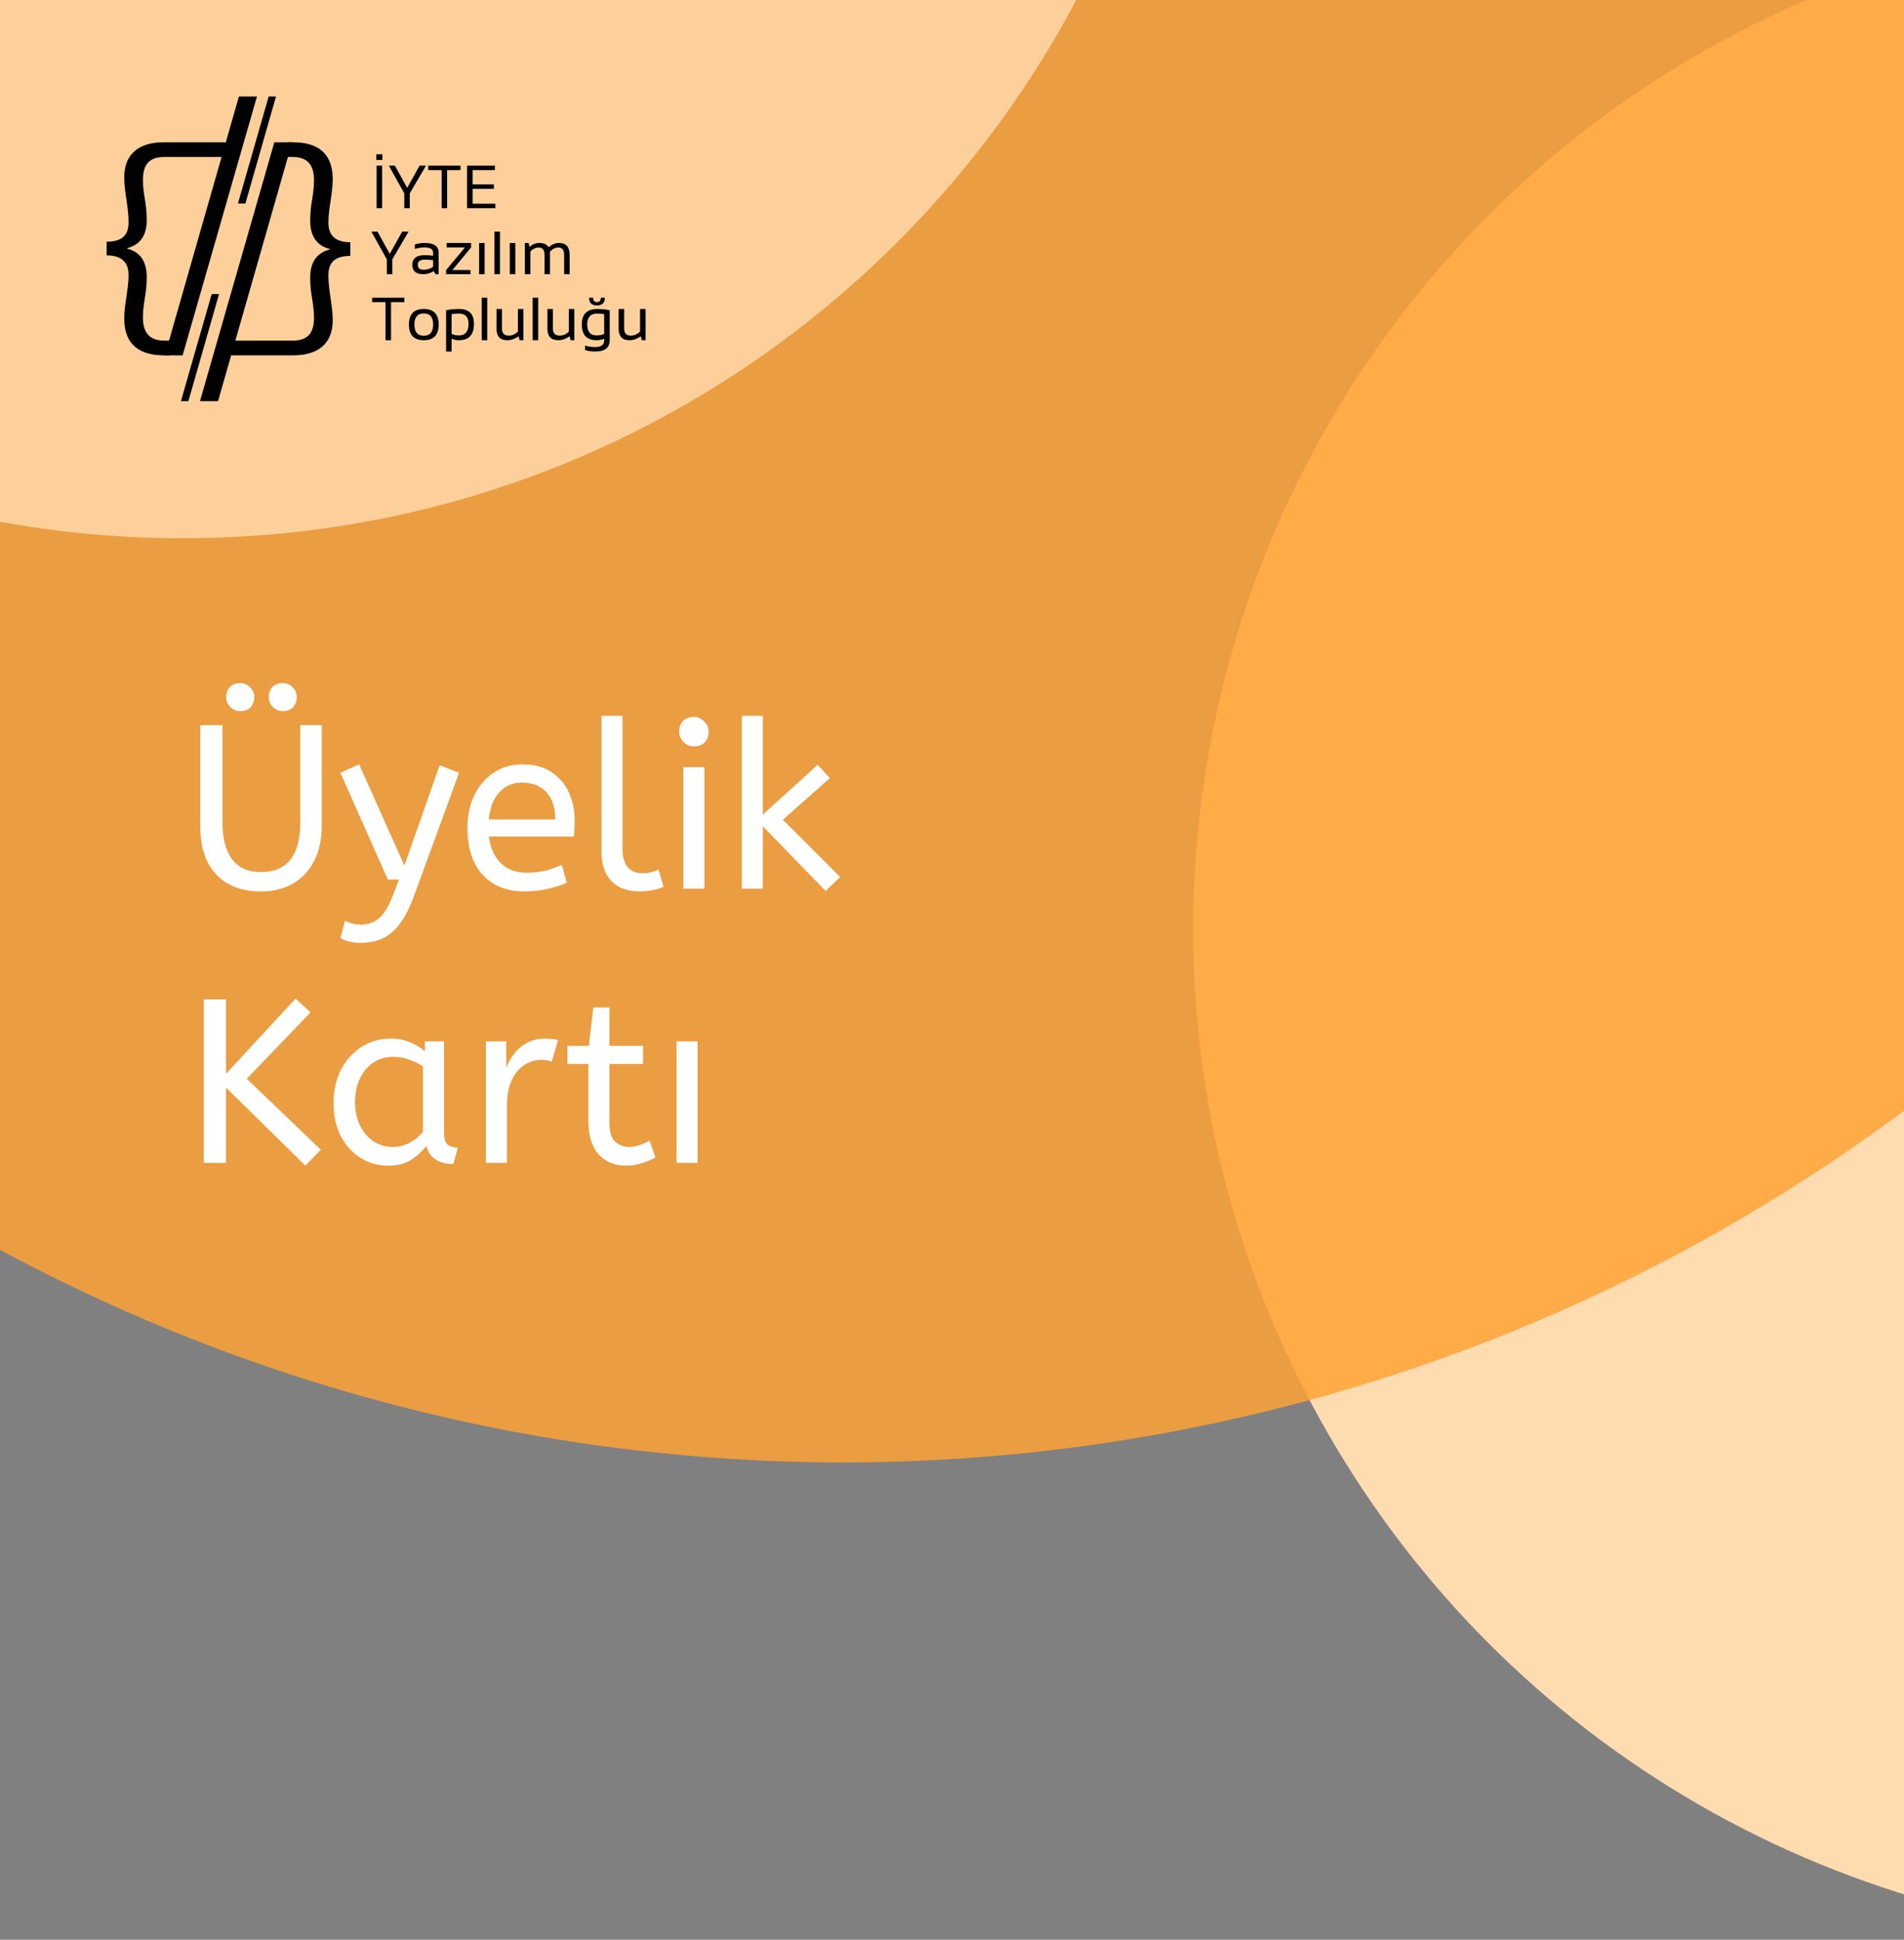 <svg width="375" height="382" viewBox="0 0 375 382" fill="none" xmlns="http://www.w3.org/2000/svg">
<rect x="0" y="0" width="375" height="382" fill="#808080" stroke="none"/>
<circle cx="434" cy="183" r="199" fill="#FFDBB0"/>
<circle cx="166" cy="-62" r="350" fill="#FEA236" fill-opacity="0.85"/>
<path d="M235 -93C235 16.905 145.905 106 36 106C-73.905 106 -163 16.905 -163 -93C-163 -202.905 -73.905 -292 36 -292C145.905 -292 235 -202.905 235 -93Z" fill="#FDD09B"/>
<path d="M51.364 175.552C47.653 175.552 44.74 174.448 42.624 172.24C40.508 170.032 39.45 166.873 39.45 162.764V142.8H43.82V162.074C43.82 165.141 44.449 167.517 45.706 169.204C46.963 170.891 48.849 171.734 51.364 171.734C53.971 171.734 55.918 170.921 57.206 169.296C58.494 167.64 59.138 165.233 59.138 162.074V142.8H63.37V162.58C63.37 165.279 62.864 167.609 61.852 169.572C60.871 171.504 59.475 172.991 57.666 174.034C55.887 175.046 53.787 175.552 51.364 175.552ZM55.688 140.04C54.921 140.04 54.262 139.764 53.71 139.212C53.189 138.66 52.928 138.016 52.928 137.28C52.928 136.452 53.173 135.793 53.664 135.302C54.155 134.781 54.829 134.52 55.688 134.52C56.455 134.52 57.099 134.796 57.62 135.348C58.172 135.9 58.448 136.544 58.448 137.28C58.448 138.108 58.203 138.783 57.712 139.304C57.221 139.795 56.547 140.04 55.688 140.04ZM47.316 140.04C46.549 140.04 45.89 139.764 45.338 139.212C44.817 138.66 44.556 138.016 44.556 137.28C44.556 136.452 44.801 135.793 45.292 135.302C45.783 134.781 46.457 134.52 47.316 134.52C48.083 134.52 48.727 134.796 49.248 135.348C49.8 135.9 50.076 136.544 50.076 137.28C50.076 138.108 49.831 138.783 49.34 139.304C48.849 139.795 48.175 140.04 47.316 140.04ZM71.094 185.672C70.174 185.672 69.362 185.58 68.656 185.396C67.982 185.212 67.445 184.997 67.046 184.752L67.966 181.302C68.334 181.517 68.794 181.701 69.346 181.854C69.898 182.007 70.512 182.084 71.186 182.084C72.474 182.084 73.624 181.67 74.636 180.842C75.648 180.014 76.614 178.389 77.534 175.966L78.592 173.206H76.384L67.046 152.184L70.726 150.528L79.65 170.446L86.596 150.712L90.414 152.184L81.628 176.196C80.739 178.649 79.773 180.566 78.73 181.946C77.688 183.326 76.538 184.292 75.28 184.844C74.023 185.396 72.628 185.672 71.094 185.672ZM103.244 175.552C99.809 175.552 97.08 174.463 95.056 172.286C93.063 170.078 92.066 166.996 92.066 163.04C92.066 160.648 92.511 158.517 93.4 156.646C94.32 154.745 95.593 153.257 97.218 152.184C98.843 151.08 100.729 150.528 102.876 150.528C105.176 150.528 107.077 151.034 108.58 152.046C110.113 153.027 111.263 154.361 112.03 156.048C112.797 157.735 113.18 159.59 113.18 161.614C113.18 162.687 113.134 163.73 113.042 164.742H96.298C96.574 166.981 97.356 168.729 98.644 169.986C99.932 171.243 101.634 171.872 103.75 171.872C105.13 171.872 106.372 171.734 107.476 171.458C108.58 171.151 109.638 170.768 110.65 170.308L111.616 173.85C110.512 174.341 109.27 174.739 107.89 175.046C106.51 175.383 104.961 175.552 103.244 175.552ZM96.252 161.384H109.362C109.362 159.053 108.779 157.259 107.614 156.002C106.449 154.745 104.839 154.116 102.784 154.116C101.005 154.116 99.533 154.745 98.368 156.002C97.203 157.229 96.497 159.023 96.252 161.384ZM125.966 175.552C124.555 175.552 123.282 175.291 122.148 174.77C121.013 174.218 120.108 173.344 119.434 172.148C118.79 170.952 118.468 169.403 118.468 167.502V140.96H122.608V167.088C122.608 168.744 122.945 169.971 123.62 170.768C124.325 171.565 125.291 171.964 126.518 171.964C127.1 171.964 127.668 171.903 128.22 171.78C128.802 171.627 129.293 171.458 129.692 171.274L130.704 174.632C130.152 174.877 129.462 175.092 128.634 175.276C127.836 175.46 126.947 175.552 125.966 175.552ZM134.6 175V151.08H138.74V175H134.6ZM136.67 146.986C135.873 146.986 135.183 146.695 134.6 146.112C134.048 145.529 133.772 144.855 133.772 144.088C133.772 143.199 134.033 142.493 134.554 141.972C135.075 141.451 135.781 141.19 136.67 141.19C137.467 141.19 138.142 141.481 138.694 142.064C139.277 142.616 139.568 143.291 139.568 144.088C139.568 144.947 139.307 145.652 138.786 146.204C138.265 146.725 137.559 146.986 136.67 146.986ZM162.614 175.46L150.24 162.718V175H146.1V140.96H150.24V160.418L161.05 150.62L163.442 153.242L154.196 161.43L165.466 172.7L162.614 175.46ZM60.15 229.552L44.51 214.188V229H40.14V196.8H44.51V211.474L58.218 196.662L61.162 199.376L48.604 212.44L63.186 226.424L60.15 229.552ZM76.461 229.552C74.468 229.552 72.658 229.046 71.033 228.034C69.408 227.022 68.104 225.596 67.123 223.756C66.172 221.885 65.697 219.693 65.697 217.178C65.697 214.786 66.172 212.639 67.123 210.738C68.104 208.837 69.438 207.334 71.125 206.23C72.842 205.095 74.805 204.528 77.013 204.528C78.393 204.528 79.635 204.773 80.739 205.264C81.874 205.724 82.855 206.307 83.683 207.012V205.08H87.455V223.204C87.455 224.369 87.731 225.136 88.283 225.504C88.866 225.841 89.494 226.01 90.169 226.01L89.295 229.23C86.351 229.23 84.572 228.034 83.959 225.642C83.254 226.623 82.288 227.528 81.061 228.356C79.865 229.153 78.332 229.552 76.461 229.552ZM77.381 225.872C78.546 225.872 79.65 225.596 80.693 225.044C81.736 224.461 82.61 223.741 83.315 222.882V210.048C82.487 209.465 81.567 209.005 80.555 208.668C79.574 208.3 78.531 208.116 77.427 208.116C75.955 208.116 74.652 208.499 73.517 209.266C72.413 210.002 71.539 211.045 70.895 212.394C70.251 213.713 69.929 215.261 69.929 217.04C69.929 218.757 70.251 220.291 70.895 221.64C71.539 222.959 72.428 224.001 73.563 224.768C74.698 225.504 75.97 225.872 77.381 225.872ZM95.698 229V205.08H99.7V210.278C100.098 209.266 100.635 208.331 101.31 207.472C101.984 206.583 102.828 205.877 103.84 205.356C104.852 204.804 106.032 204.528 107.382 204.528C107.842 204.528 108.302 204.559 108.762 204.62C109.222 204.651 109.605 204.712 109.912 204.804L108.67 209.082C108.087 208.837 107.397 208.714 106.6 208.714C105.465 208.714 104.376 209.036 103.334 209.68C102.322 210.324 101.478 211.321 100.804 212.67C100.16 214.019 99.838 215.737 99.838 217.822V229H95.698ZM123.341 229.552C121.041 229.552 119.216 228.801 117.867 227.298C116.548 225.765 115.889 223.587 115.889 220.766V209.542H111.749V205.954H115.981L116.855 198.41H120.029V205.954H126.653V209.542H120.029V221.088C120.029 222.867 120.397 224.109 121.133 224.814C121.9 225.519 122.804 225.872 123.847 225.872C124.614 225.872 125.334 225.749 126.009 225.504C126.714 225.259 127.358 224.967 127.941 224.63L129.091 227.942C128.478 228.31 127.65 228.663 126.607 229C125.564 229.368 124.476 229.552 123.341 229.552ZM133.252 229V205.08H137.392V229H133.252Z" fill="white"/>
<g clip-path="url(#clip0_369_51)">
<path d="M21 47.605C24.789 47.605 25.323 45.552 25.323 43.709C25.323 42.237 25.109 40.764 24.895 39.288C24.682 37.811 24.468 36.393 24.468 34.919C24.468 30.076 27.67 28.023 32.206 28.023H44.472L44.215 30.918H32.367C29.219 30.918 28.151 32.603 28.151 35.445C28.151 36.656 28.311 37.919 28.525 39.182C28.738 40.499 28.898 41.761 28.898 43.183C28.952 46.552 27.457 48.236 25.056 48.868V48.974C27.457 49.553 28.952 51.342 28.898 54.711C28.898 56.132 28.738 57.448 28.525 58.711C28.311 60.028 28.151 61.238 28.151 62.501C28.151 65.446 29.379 67.081 32.367 67.081H33.328V69.975H32.207C27.778 69.975 24.468 68.081 24.468 62.764C24.468 61.343 24.682 59.87 24.895 58.448C25.108 57.026 25.322 55.605 25.322 54.184C25.322 52.553 24.789 50.289 20.999 50.289L21 47.605Z" fill="black"/>
<path d="M32.466 69.975L47.056 18.998H50.612L35.97 69.975H32.466Z" fill="black"/>
<path d="M69.001 50.395C65.211 50.395 64.678 52.447 64.678 54.29C64.678 55.762 64.891 57.235 65.104 58.711C65.317 60.188 65.531 61.607 65.531 63.08C65.531 67.923 62.329 69.976 57.793 69.976H45.528L45.785 67.081H57.633C60.782 67.081 61.849 65.397 61.849 62.554C61.849 61.343 61.689 60.081 61.475 58.817C61.262 57.501 61.102 56.237 61.102 54.816C61.049 51.447 62.543 49.763 64.944 49.131V49.026C62.543 48.447 61.049 46.657 61.102 43.288C61.102 41.867 61.262 40.551 61.475 39.288C61.689 37.972 61.849 36.761 61.849 35.498C61.849 32.553 60.622 30.918 57.633 30.918H56.673V28.023H57.793C62.222 28.023 65.531 29.918 65.531 35.235C65.531 36.656 65.318 38.13 65.104 39.551C64.891 40.972 64.678 42.394 64.678 43.815C64.678 45.447 65.211 47.71 69.001 47.71V50.395Z" fill="black"/>
<path d="M57.535 28.023L42.944 79H39.388L54.031 28.023H57.535Z" fill="black"/>
<path d="M54.366 19L48.33 40.086H46.86L52.917 19H54.366Z" fill="black"/>
<path d="M43.141 57.913L37.106 78.998H35.634L41.691 57.913H43.141Z" fill="black"/>
</g>
<path d="M75.256 32.621V41H74.172V32.621H75.256ZM75.314 30.395V31.508H74.113V30.395H75.314ZM76.58 32.621H77.781L80.195 36.998L82.644 32.621H83.904L80.705 38.07V41H79.621V38.07L76.58 32.621ZM90.701 32.621V33.5H88.064V41H86.981V33.5H84.344V32.621H90.701ZM97.475 32.621V33.5H93.08V36.312H97.269V37.191H93.08V40.121H97.562V41H91.996V32.621H97.475ZM73.147 45.621H74.348L76.762 49.998L79.211 45.621H80.471L77.272 51.07V54H76.188V51.07L73.147 45.621ZM81.203 52.143C81.203 50.881 82.035 50.25 83.699 50.25C84.234 50.25 84.769 50.289 85.305 50.367V49.787C85.305 49.08 84.752 48.727 83.647 48.727C83.014 48.727 82.365 48.824 81.701 49.02V48.141C82.365 47.945 83.014 47.848 83.647 47.848C85.475 47.848 86.389 48.484 86.389 49.758V54H85.779L85.404 53.391C84.791 53.797 84.123 54 83.4 54C81.936 54 81.203 53.381 81.203 52.143ZM83.699 51.129C82.758 51.129 82.287 51.461 82.287 52.125C82.287 52.789 82.658 53.121 83.4 53.121C84.15 53.121 84.785 52.922 85.305 52.523V51.246C84.769 51.168 84.234 51.129 83.699 51.129ZM87.977 47.848H92.781V48.727L89.107 53.18H92.664V54H87.859V53.18L91.58 48.727H87.977V47.848ZM95.447 47.848V54H94.363V47.848H95.447ZM98.471 45.621V54H97.387V45.621H98.471ZM101.494 47.848V54H100.41V47.848H101.494ZM103.375 54V47.848H104.107L104.289 48.621C104.879 48.105 105.521 47.848 106.217 47.848C107.107 47.848 107.715 48.129 108.039 48.691C108.707 48.129 109.385 47.848 110.072 47.848C111.486 47.848 112.193 48.627 112.193 50.185V54H111.109V50.127C111.109 49.209 110.723 48.75 109.949 48.75C109.371 48.75 108.83 49.016 108.326 49.547V54H107.242V50.145C107.242 49.215 106.859 48.75 106.094 48.75C105.484 48.75 104.939 49.016 104.459 49.547V54H103.375ZM79.65 58.621V59.5H77.014V67H75.93V59.5H73.293V58.621H79.65ZM81.619 63.9C81.619 65.381 82.234 66.121 83.465 66.121C84.695 66.121 85.311 65.381 85.311 63.9C85.311 62.451 84.695 61.727 83.465 61.727C82.234 61.727 81.619 62.451 81.619 63.9ZM80.535 63.924C80.535 61.873 81.512 60.848 83.465 60.848C85.418 60.848 86.394 61.873 86.394 63.924C86.394 65.971 85.418 66.994 83.465 66.994C81.519 66.994 80.543 65.971 80.535 63.924ZM88.943 65.746C89.369 65.957 89.844 66.062 90.367 66.062C91.644 66.062 92.283 65.295 92.283 63.76C92.283 62.42 91.648 61.75 90.379 61.75C89.832 61.75 89.353 61.797 88.943 61.891V65.746ZM87.859 61.1C88.676 60.932 89.519 60.848 90.391 60.848C92.363 60.848 93.35 61.822 93.35 63.772C93.35 65.924 92.357 67 90.373 67C89.881 67 89.404 66.902 88.943 66.707V69.227H87.859V61.1ZM95.963 58.621V67H94.879V58.621H95.963ZM103.088 60.848V67H102.344L102.156 66.215C101.41 66.738 100.66 67 99.906 67C98.492 67 97.785 66.236 97.785 64.709V60.848H98.869V64.727C98.869 65.641 99.322 66.098 100.229 66.098C100.85 66.098 101.441 65.838 102.004 65.318V60.848H103.088ZM105.994 58.621V67H104.91V58.621H105.994ZM113.119 60.848V67H112.375L112.188 66.215C111.441 66.738 110.691 67 109.938 67C108.523 67 107.816 66.236 107.816 64.709V60.848H108.9V64.727C108.9 65.641 109.354 66.098 110.26 66.098C110.881 66.098 111.473 65.838 112.035 65.318V60.848H113.119ZM118.996 61.891C118.625 61.797 118.166 61.75 117.619 61.75C116.311 61.75 115.656 62.459 115.656 63.877C115.656 65.334 116.275 66.062 117.514 66.062C118.076 66.062 118.57 65.957 118.996 65.746V61.891ZM120.08 67C120.08 68.484 119.137 69.227 117.25 69.227C116.492 69.227 115.82 69.129 115.234 68.934V68.055C115.832 68.25 116.508 68.348 117.262 68.348C118.418 68.348 118.996 67.898 118.996 67V66.707C118.535 66.902 118.039 67 117.508 67C115.562 67 114.59 65.963 114.59 63.889C114.59 61.861 115.615 60.848 117.666 60.848C118.498 60.848 119.303 60.932 120.08 61.1V67ZM116.02 58.621H116.811C116.811 59.207 117.064 59.5 117.572 59.5C118.08 59.5 118.334 59.207 118.334 58.621H119.125C119.125 59.637 118.607 60.145 117.572 60.145C116.537 60.145 116.02 59.637 116.02 58.621ZM127.146 60.848V67H126.402L126.215 66.215C125.469 66.738 124.719 67 123.965 67C122.551 67 121.844 66.236 121.844 64.709V60.848H122.928V64.727C122.928 65.641 123.381 66.098 124.287 66.098C124.908 66.098 125.5 65.838 126.062 65.318V60.848H127.146Z" fill="black"/>
<defs>
<clipPath id="clip0_369_51">
<rect width="48" height="60" fill="white" transform="translate(21 19)"/>
</clipPath>
</defs>
</svg>
